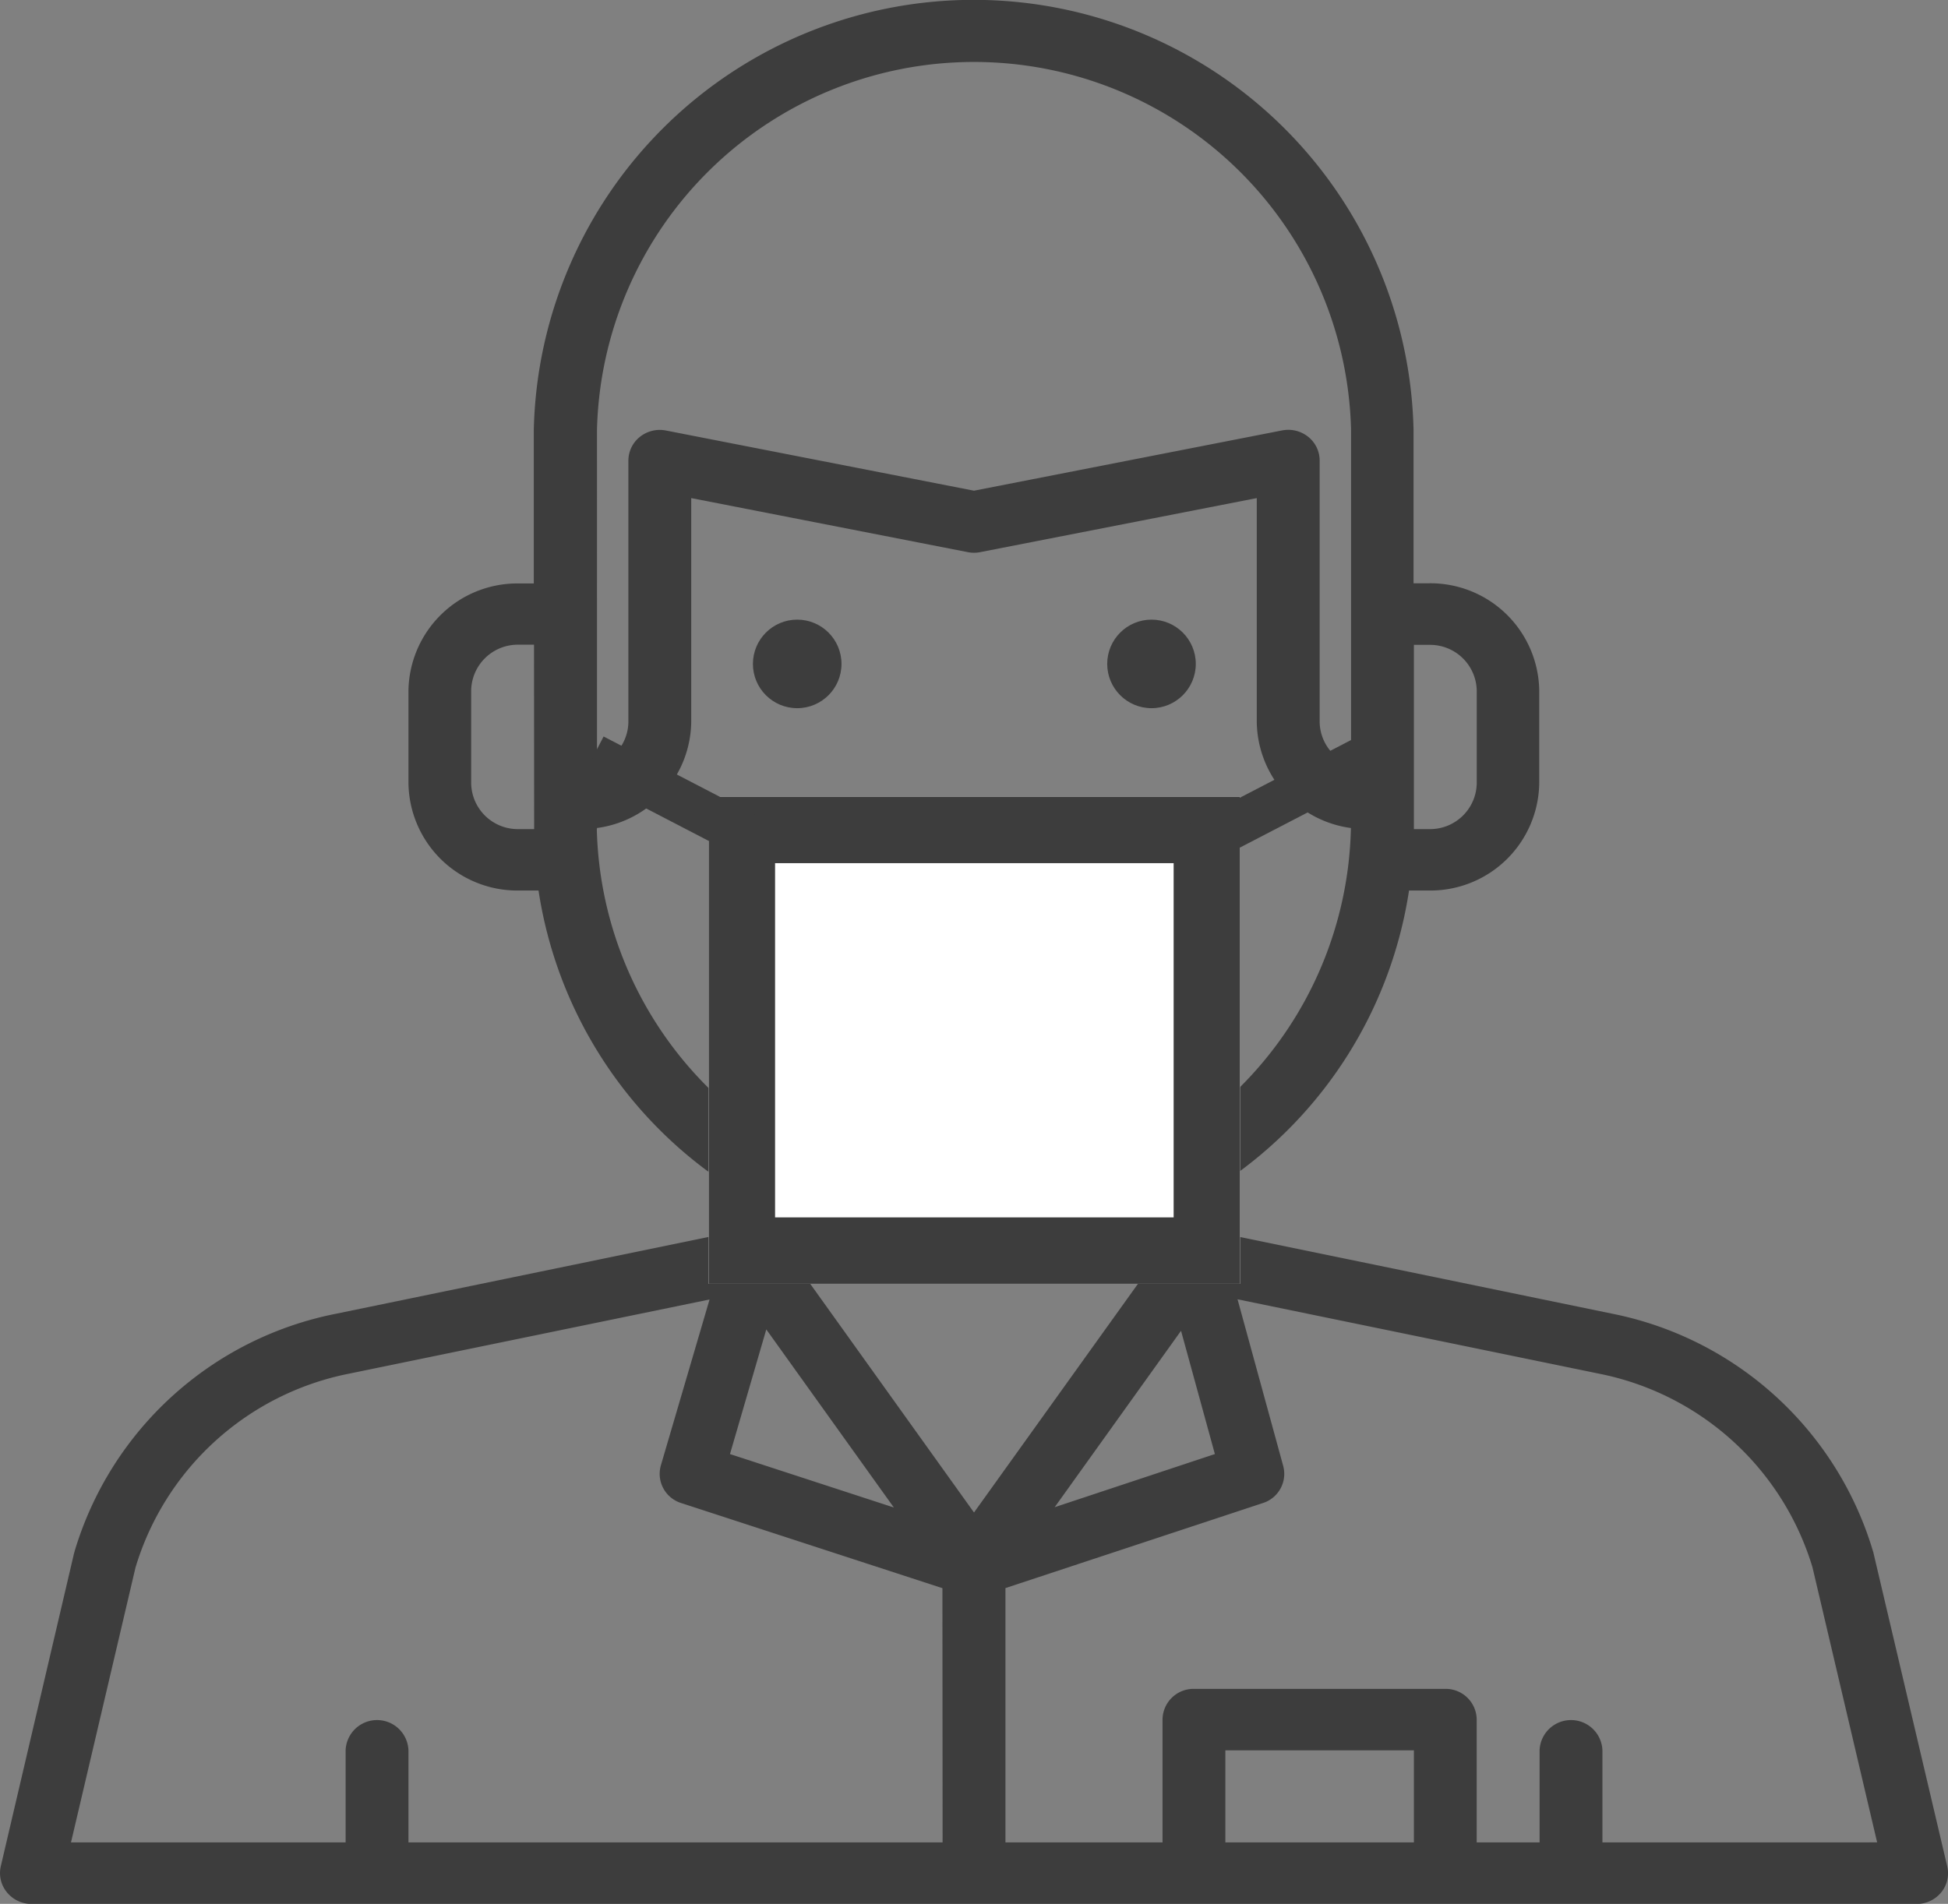 <svg xmlns="http://www.w3.org/2000/svg" width="43.986" height="42.997" viewBox="0 0 43.986 42.997">
  <rect x="0" y="0" width="43.986" height="42.997" fill="#808080" stroke="none"/>
  <g id="Groupe_99" data-name="Groupe 99" transform="translate(-243.999 -885.006)">
    <path id="Tracé_14" data-name="Tracé 14" d="M51.965,50.148,50.3,43.072c0-.012-.006-.023-.01-.036a7.72,7.72,0,0,0-5.9-5.369l-8.732-1.8V34.688a9.694,9.694,0,0,0,4.155-6.576h.457a2.458,2.458,0,0,0,2.483-2.427V23.6a2.458,2.458,0,0,0-2.483-2.427h-.355V17.709a9.935,9.935,0,0,0-19.865,0v3.468H19.7A2.458,2.458,0,0,0,17.22,23.6v2.081A2.458,2.458,0,0,0,19.7,28.112h.457a9.694,9.694,0,0,0,4.155,6.576v1.183l-8.732,1.8a7.719,7.719,0,0,0-5.9,5.369c0,.012-.007.023-.01.036L8.015,50.148a.682.682,0,0,0,.137.587A.716.716,0,0,0,8.707,51H51.274a.716.716,0,0,0,.555-.261A.682.682,0,0,0,51.965,50.148ZM39.923,22.564h.355a1.053,1.053,0,0,1,1.064,1.04v2.081a1.053,1.053,0,0,1-1.064,1.04h-.355ZM20.058,26.725H19.7a1.053,1.053,0,0,1-1.064-1.04V23.6a1.053,1.053,0,0,1,1.064-1.04h.355Zm1.419-9.016a8.516,8.516,0,0,1,17.027,0v7.569a1.043,1.043,0,0,1-.709-.98V18.4a.687.687,0,0,0-.26-.536.721.721,0,0,0-.589-.143L29.99,19.082l-6.955-1.359a.721.721,0,0,0-.589.143.687.687,0,0,0-.26.536V24.3a1.043,1.043,0,0,1-.709.98Zm0,9.016V26.7a2.449,2.449,0,0,0,2.128-2.4V19.249l6.246,1.221a.716.716,0,0,0,.278,0l6.246-1.221V24.3A2.449,2.449,0,0,0,38.5,26.7v.025a8.516,8.516,0,0,1-17.027,0ZM35.429,40.839l-3.617,1.2,2.853-3.984ZM25.3,38.024l2.88,4.022-3.7-1.207ZM29.281,49.61H17.22V47.53a.71.71,0,0,0-1.419,0v2.08H9.6L11.057,43.4a6.316,6.316,0,0,1,4.819-4.376l8.143-1.676-1.1,3.748a.691.691,0,0,0,.458.849l5.9,1.923ZM25.734,36.215V35.5a10.128,10.128,0,0,0,8.513,0v.72L29.99,42.159ZM39.923,49.61H35.666V47.53h4.257Zm4.257,0V47.53a.71.71,0,0,0-1.419,0v2.08H41.341V46.836a.7.7,0,0,0-.709-.694H34.956a.7.7,0,0,0-.709.694V49.61H30.7V43.866l5.814-1.921a.691.691,0,0,0,.458-.837l-1.031-3.764,8.164,1.68A6.316,6.316,0,0,1,48.924,43.4l1.459,6.209Z" transform="translate(236.002 877.006)" fill="#3d3d3d"/>
    <path id="Tracé_15" data-name="Tracé 15" d="M236.182,264.7a.7.7,0,0,0-.7-.7H232.7a.7.7,0,0,0,0,1.394h2.788A.7.7,0,0,0,236.182,264.7Z" transform="translate(31.901 643.193)" fill="#3d3d3d"/>
    <circle id="Ellipse_30" data-name="Ellipse 30" cx="1" cy="1" r="1" transform="translate(261 899)" fill="#3d3d3d"/>
    <circle id="Ellipse_31" data-name="Ellipse 31" cx="1" cy="1" r="1" transform="translate(269 899)" fill="#3d3d3d"/>
    <g id="Rectangle_307" data-name="Rectangle 307" transform="translate(260 903)" fill="#fff" stroke="#3d3d3d" stroke-width="1.5">
      <rect width="12" height="11" stroke="none"/>
      <rect x="0.75" y="0.75" width="10.5" height="9.5" fill="none"/>
    </g>
    <path id="Tracé_428" data-name="Tracé 428" d="M-1161,12038.925l4.11,2.133" transform="translate(1418.398 -11136.842)" fill="none" stroke="#3d3d3d" stroke-width="1"/>
    <path id="Tracé_427" data-name="Tracé 427" d="M-1156.89,12038.925l-4.11,2.133" transform="translate(1431.78 -11136.842)" fill="none" stroke="#3d3d3d" stroke-width="1"/>
  </g>
</svg>
